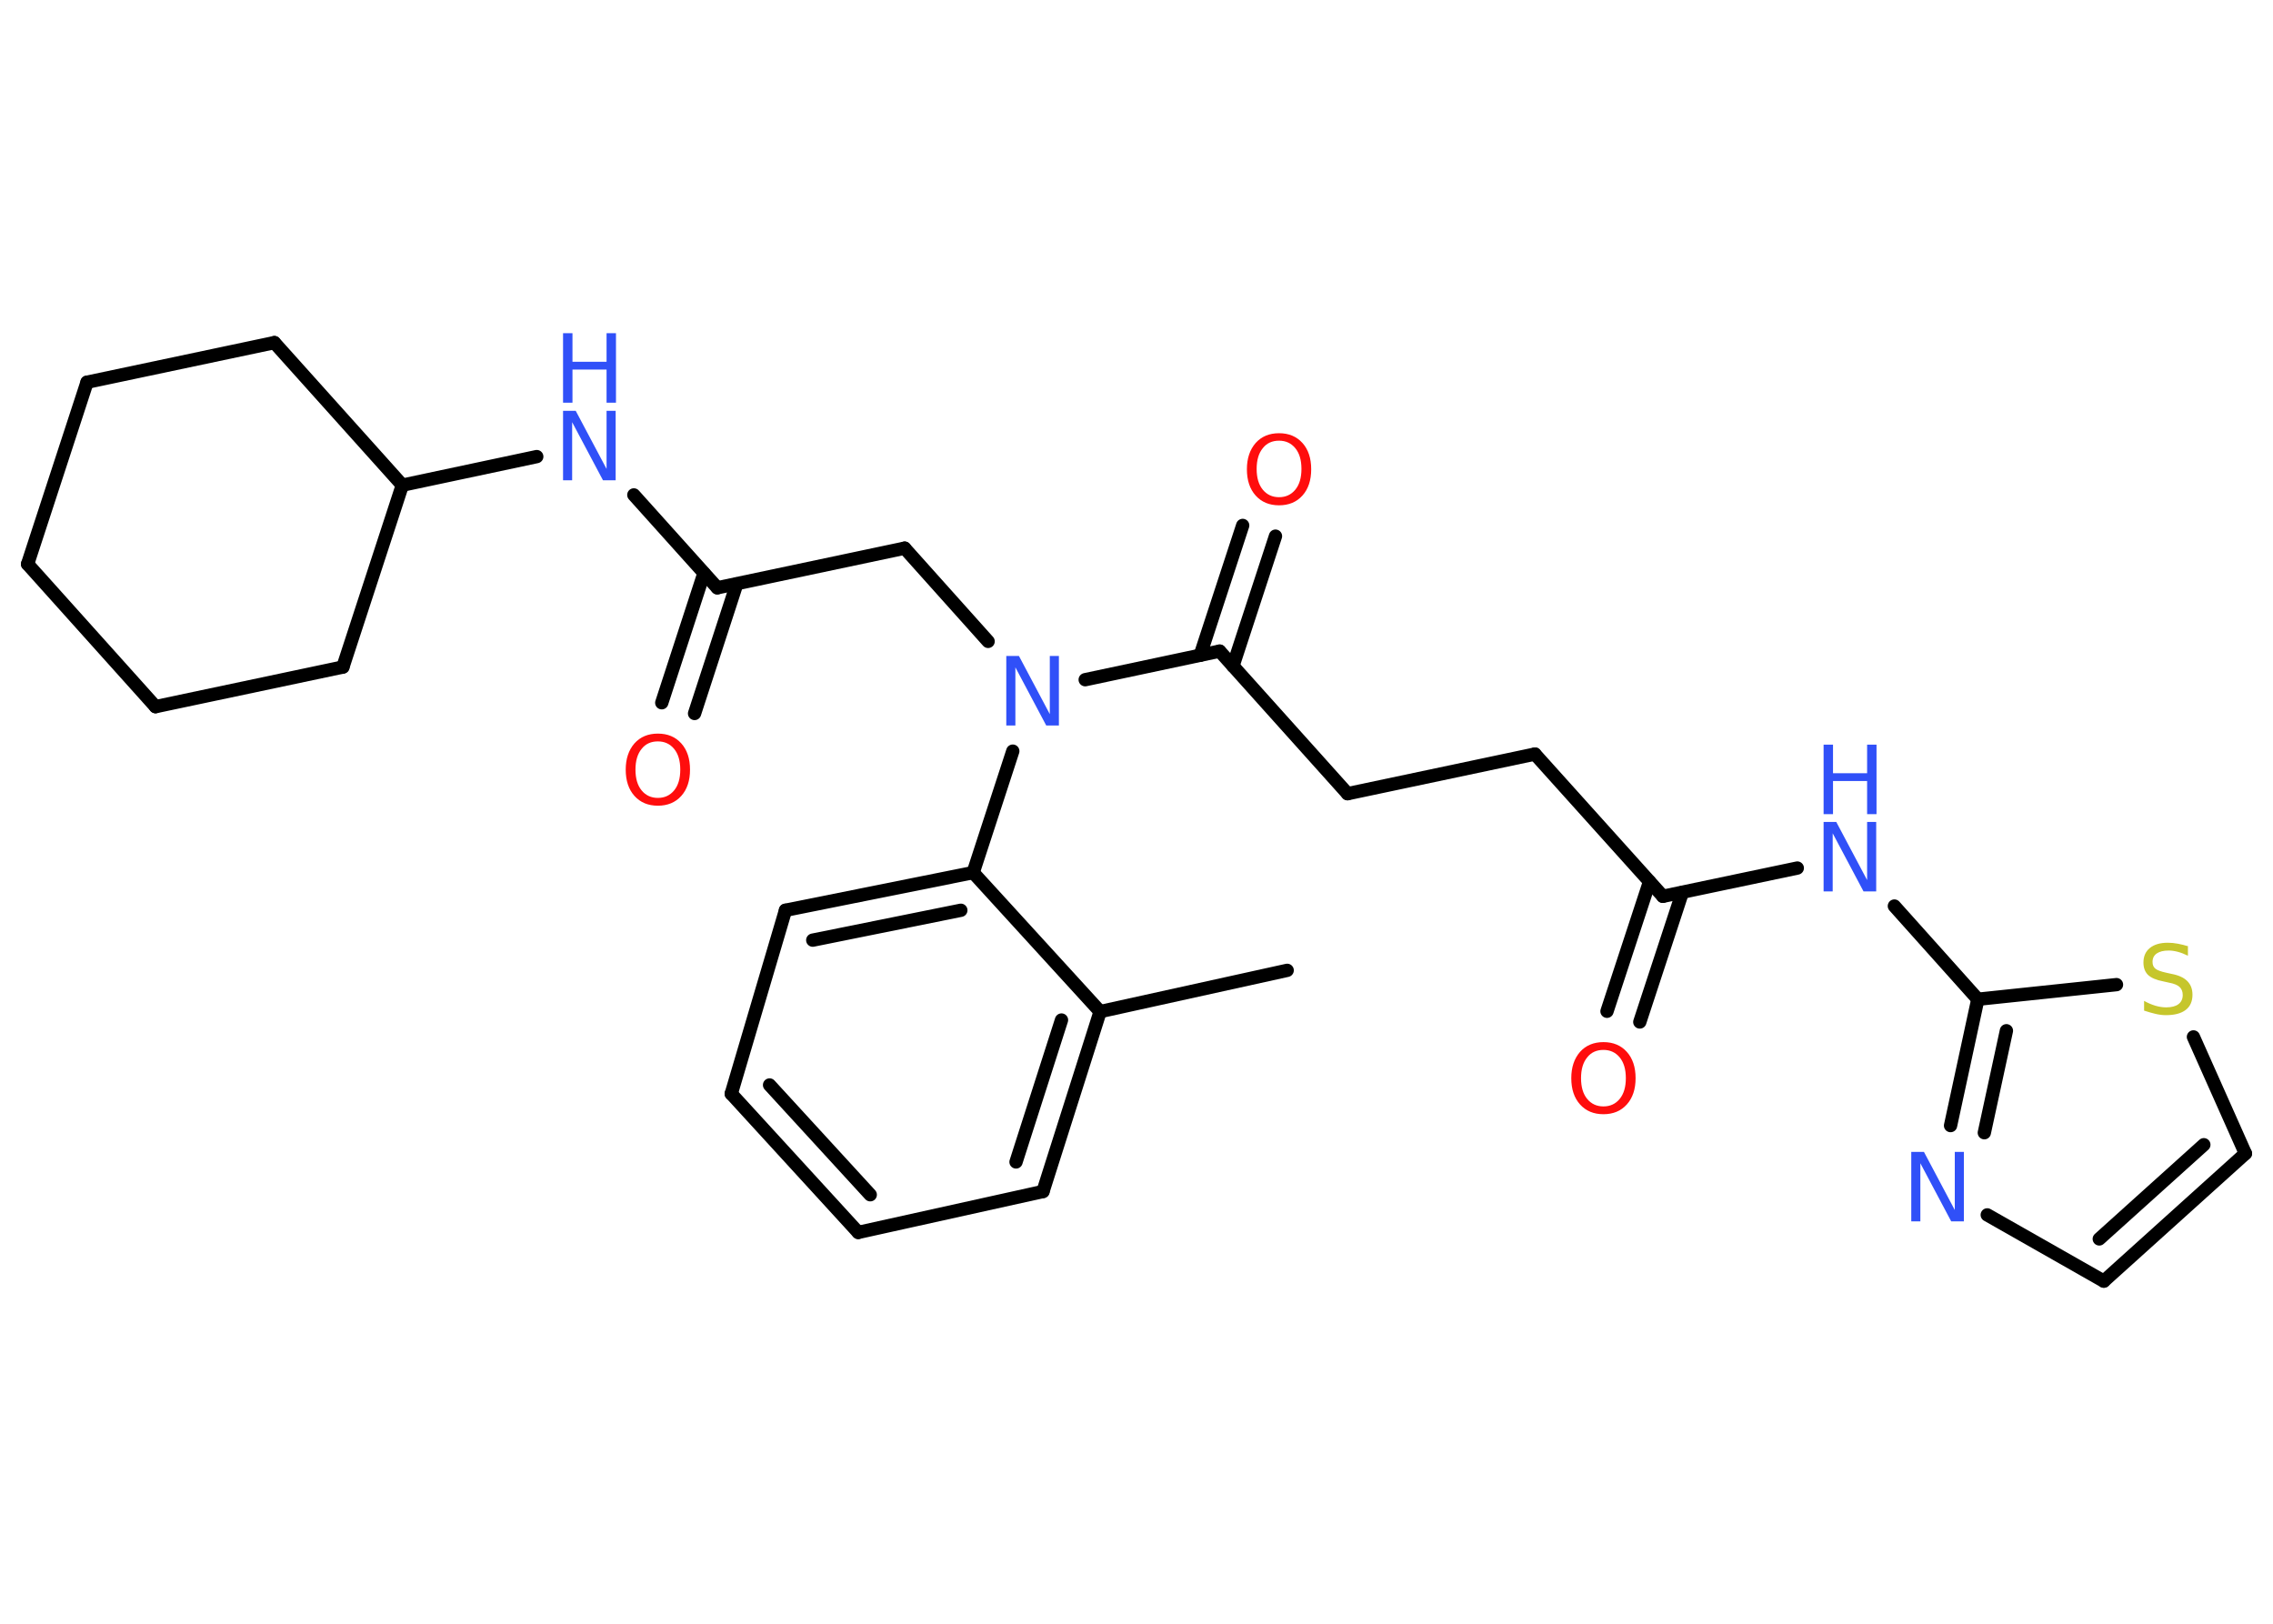 <?xml version='1.0' encoding='UTF-8'?>
<!DOCTYPE svg PUBLIC "-//W3C//DTD SVG 1.1//EN" "http://www.w3.org/Graphics/SVG/1.1/DTD/svg11.dtd">
<svg version='1.2' xmlns='http://www.w3.org/2000/svg' xmlns:xlink='http://www.w3.org/1999/xlink' width='70.0mm' height='50.0mm' viewBox='0 0 70.0 50.0'>
  <desc>Generated by the Chemistry Development Kit (http://github.com/cdk)</desc>
  <g stroke-linecap='round' stroke-linejoin='round' stroke='#000000' stroke-width='.41' fill='#3050F8'>
    <rect x='.0' y='.0' width='70.0' height='50.0' fill='#FFFFFF' stroke='none'/>
    <g id='mol1' class='mol'>
      <line id='mol1bnd1' class='bond' x1='39.64' y1='29.88' x2='33.88' y2='31.15'/>
      <g id='mol1bnd2' class='bond'>
        <line x1='32.12' y1='36.69' x2='33.88' y2='31.15'/>
        <line x1='31.29' y1='35.78' x2='32.69' y2='31.41'/>
      </g>
      <line id='mol1bnd3' class='bond' x1='32.12' y1='36.69' x2='26.43' y2='37.95'/>
      <g id='mol1bnd4' class='bond'>
        <line x1='22.52' y1='33.68' x2='26.43' y2='37.95'/>
        <line x1='23.7' y1='33.41' x2='26.8' y2='36.79'/>
      </g>
      <line id='mol1bnd5' class='bond' x1='22.52' y1='33.68' x2='24.19' y2='28.03'/>
      <g id='mol1bnd6' class='bond'>
        <line x1='29.97' y1='26.87' x2='24.19' y2='28.03'/>
        <line x1='29.59' y1='28.03' x2='25.03' y2='28.95'/>
      </g>
      <line id='mol1bnd7' class='bond' x1='33.88' y1='31.15' x2='29.97' y2='26.87'/>
      <line id='mol1bnd8' class='bond' x1='29.97' y1='26.87' x2='31.19' y2='23.13'/>
      <line id='mol1bnd9' class='bond' x1='30.43' y1='19.75' x2='27.86' y2='16.88'/>
      <line id='mol1bnd10' class='bond' x1='27.86' y1='16.88' x2='22.09' y2='18.1'/>
      <g id='mol1bnd11' class='bond'>
        <line x1='22.69' y1='17.98' x2='21.39' y2='21.97'/>
        <line x1='21.68' y1='17.65' x2='20.38' y2='21.64'/>
      </g>
      <line id='mol1bnd12' class='bond' x1='22.09' y1='18.1' x2='19.52' y2='15.24'/>
      <line id='mol1bnd13' class='bond' x1='16.53' y1='14.06' x2='12.39' y2='14.94'/>
      <line id='mol1bnd14' class='bond' x1='12.39' y1='14.94' x2='8.45' y2='10.55'/>
      <line id='mol1bnd15' class='bond' x1='8.45' y1='10.55' x2='2.68' y2='11.77'/>
      <line id='mol1bnd16' class='bond' x1='2.68' y1='11.77' x2='.85' y2='17.37'/>
      <line id='mol1bnd17' class='bond' x1='.85' y1='17.37' x2='4.79' y2='21.76'/>
      <line id='mol1bnd18' class='bond' x1='4.79' y1='21.76' x2='10.56' y2='20.54'/>
      <line id='mol1bnd19' class='bond' x1='12.39' y1='14.94' x2='10.56' y2='20.54'/>
      <line id='mol1bnd20' class='bond' x1='33.42' y1='20.93' x2='37.56' y2='20.05'/>
      <g id='mol1bnd21' class='bond'>
        <line x1='36.96' y1='20.18' x2='38.27' y2='16.18'/>
        <line x1='37.97' y1='20.51' x2='39.28' y2='16.51'/>
      </g>
      <line id='mol1bnd22' class='bond' x1='37.56' y1='20.05' x2='41.5' y2='24.44'/>
      <line id='mol1bnd23' class='bond' x1='41.5' y1='24.44' x2='47.27' y2='23.22'/>
      <line id='mol1bnd24' class='bond' x1='47.27' y1='23.22' x2='51.21' y2='27.6'/>
      <g id='mol1bnd25' class='bond'>
        <line x1='51.81' y1='27.48' x2='50.5' y2='31.47'/>
        <line x1='50.8' y1='27.15' x2='49.49' y2='31.14'/>
      </g>
      <line id='mol1bnd26' class='bond' x1='51.21' y1='27.6' x2='55.35' y2='26.73'/>
      <line id='mol1bnd27' class='bond' x1='58.34' y1='27.9' x2='60.91' y2='30.77'/>
      <g id='mol1bnd28' class='bond'>
        <line x1='60.91' y1='30.77' x2='60.07' y2='34.66'/>
        <line x1='61.79' y1='31.74' x2='61.11' y2='34.88'/>
      </g>
      <line id='mol1bnd29' class='bond' x1='61.2' y1='37.41' x2='64.79' y2='39.45'/>
      <g id='mol1bnd30' class='bond'>
        <line x1='64.79' y1='39.45' x2='69.15' y2='35.52'/>
        <line x1='64.65' y1='38.15' x2='67.87' y2='35.25'/>
      </g>
      <line id='mol1bnd31' class='bond' x1='69.15' y1='35.52' x2='67.55' y2='31.93'/>
      <line id='mol1bnd32' class='bond' x1='60.91' y1='30.77' x2='65.18' y2='30.32'/>
      <path id='mol1atm8' class='atom' d='M30.99 20.2h.39l.95 1.79v-1.79h.28v2.14h-.39l-.95 -1.79v1.79h-.28v-2.14z' stroke='none'/>
      <path id='mol1atm11' class='atom' d='M20.26 22.83q-.32 .0 -.5 .23q-.19 .23 -.19 .64q.0 .41 .19 .64q.19 .23 .5 .23q.31 .0 .5 -.23q.19 -.23 .19 -.64q.0 -.41 -.19 -.64q-.19 -.23 -.5 -.23zM20.26 22.59q.45 .0 .72 .3q.27 .3 .27 .81q.0 .51 -.27 .81q-.27 .3 -.72 .3q-.45 .0 -.72 -.3q-.27 -.3 -.27 -.81q.0 -.5 .27 -.81q.27 -.3 .72 -.3z' stroke='none' fill='#FF0D0D'/>
      <g id='mol1atm12' class='atom'>
        <path d='M17.34 12.65h.39l.95 1.79v-1.79h.28v2.14h-.39l-.95 -1.79v1.79h-.28v-2.14z' stroke='none'/>
        <path d='M17.34 10.26h.29v.88h1.05v-.88h.29v2.14h-.29v-1.02h-1.05v1.02h-.29v-2.14z' stroke='none'/>
      </g>
      <path id='mol1atm20' class='atom' d='M39.39 13.57q-.32 .0 -.5 .23q-.19 .23 -.19 .64q.0 .41 .19 .64q.19 .23 .5 .23q.31 .0 .5 -.23q.19 -.23 .19 -.64q.0 -.41 -.19 -.64q-.19 -.23 -.5 -.23zM39.39 13.34q.45 .0 .72 .3q.27 .3 .27 .81q.0 .51 -.27 .81q-.27 .3 -.72 .3q-.45 .0 -.72 -.3q-.27 -.3 -.27 -.81q.0 -.5 .27 -.81q.27 -.3 .72 -.3z' stroke='none' fill='#FF0D0D'/>
      <path id='mol1atm24' class='atom' d='M49.38 32.33q-.32 .0 -.5 .23q-.19 .23 -.19 .64q.0 .41 .19 .64q.19 .23 .5 .23q.31 .0 .5 -.23q.19 -.23 .19 -.64q.0 -.41 -.19 -.64q-.19 -.23 -.5 -.23zM49.38 32.09q.45 .0 .72 .3q.27 .3 .27 .81q.0 .51 -.27 .81q-.27 .3 -.72 .3q-.45 .0 -.72 -.3q-.27 -.3 -.27 -.81q.0 -.5 .27 -.81q.27 -.3 .72 -.3z' stroke='none' fill='#FF0D0D'/>
      <g id='mol1atm25' class='atom'>
        <path d='M56.16 25.31h.39l.95 1.79v-1.79h.28v2.14h-.39l-.95 -1.79v1.79h-.28v-2.14z' stroke='none'/>
        <path d='M56.16 22.93h.29v.88h1.05v-.88h.29v2.14h-.29v-1.02h-1.05v1.02h-.29v-2.14z' stroke='none'/>
      </g>
      <path id='mol1atm27' class='atom' d='M58.86 35.47h.39l.95 1.79v-1.79h.28v2.14h-.39l-.95 -1.79v1.79h-.28v-2.14z' stroke='none'/>
      <path id='mol1atm30' class='atom' d='M67.38 29.15v.28q-.16 -.08 -.31 -.12q-.15 -.04 -.28 -.04q-.24 .0 -.37 .09q-.13 .09 -.13 .26q.0 .14 .09 .21q.09 .07 .32 .12l.18 .04q.32 .06 .48 .22q.16 .16 .16 .42q.0 .31 -.21 .47q-.21 .16 -.61 .16q-.15 .0 -.32 -.04q-.17 -.04 -.35 -.1v-.3q.18 .1 .35 .15q.17 .05 .33 .05q.25 .0 .38 -.1q.13 -.1 .13 -.28q.0 -.16 -.1 -.25q-.1 -.09 -.32 -.13l-.18 -.04q-.32 -.06 -.47 -.2q-.14 -.14 -.14 -.38q.0 -.29 .2 -.45q.2 -.16 .55 -.16q.15 .0 .31 .03q.16 .03 .32 .08z' stroke='none' fill='#C6C62C'/>
    </g>
  </g>
</svg>
